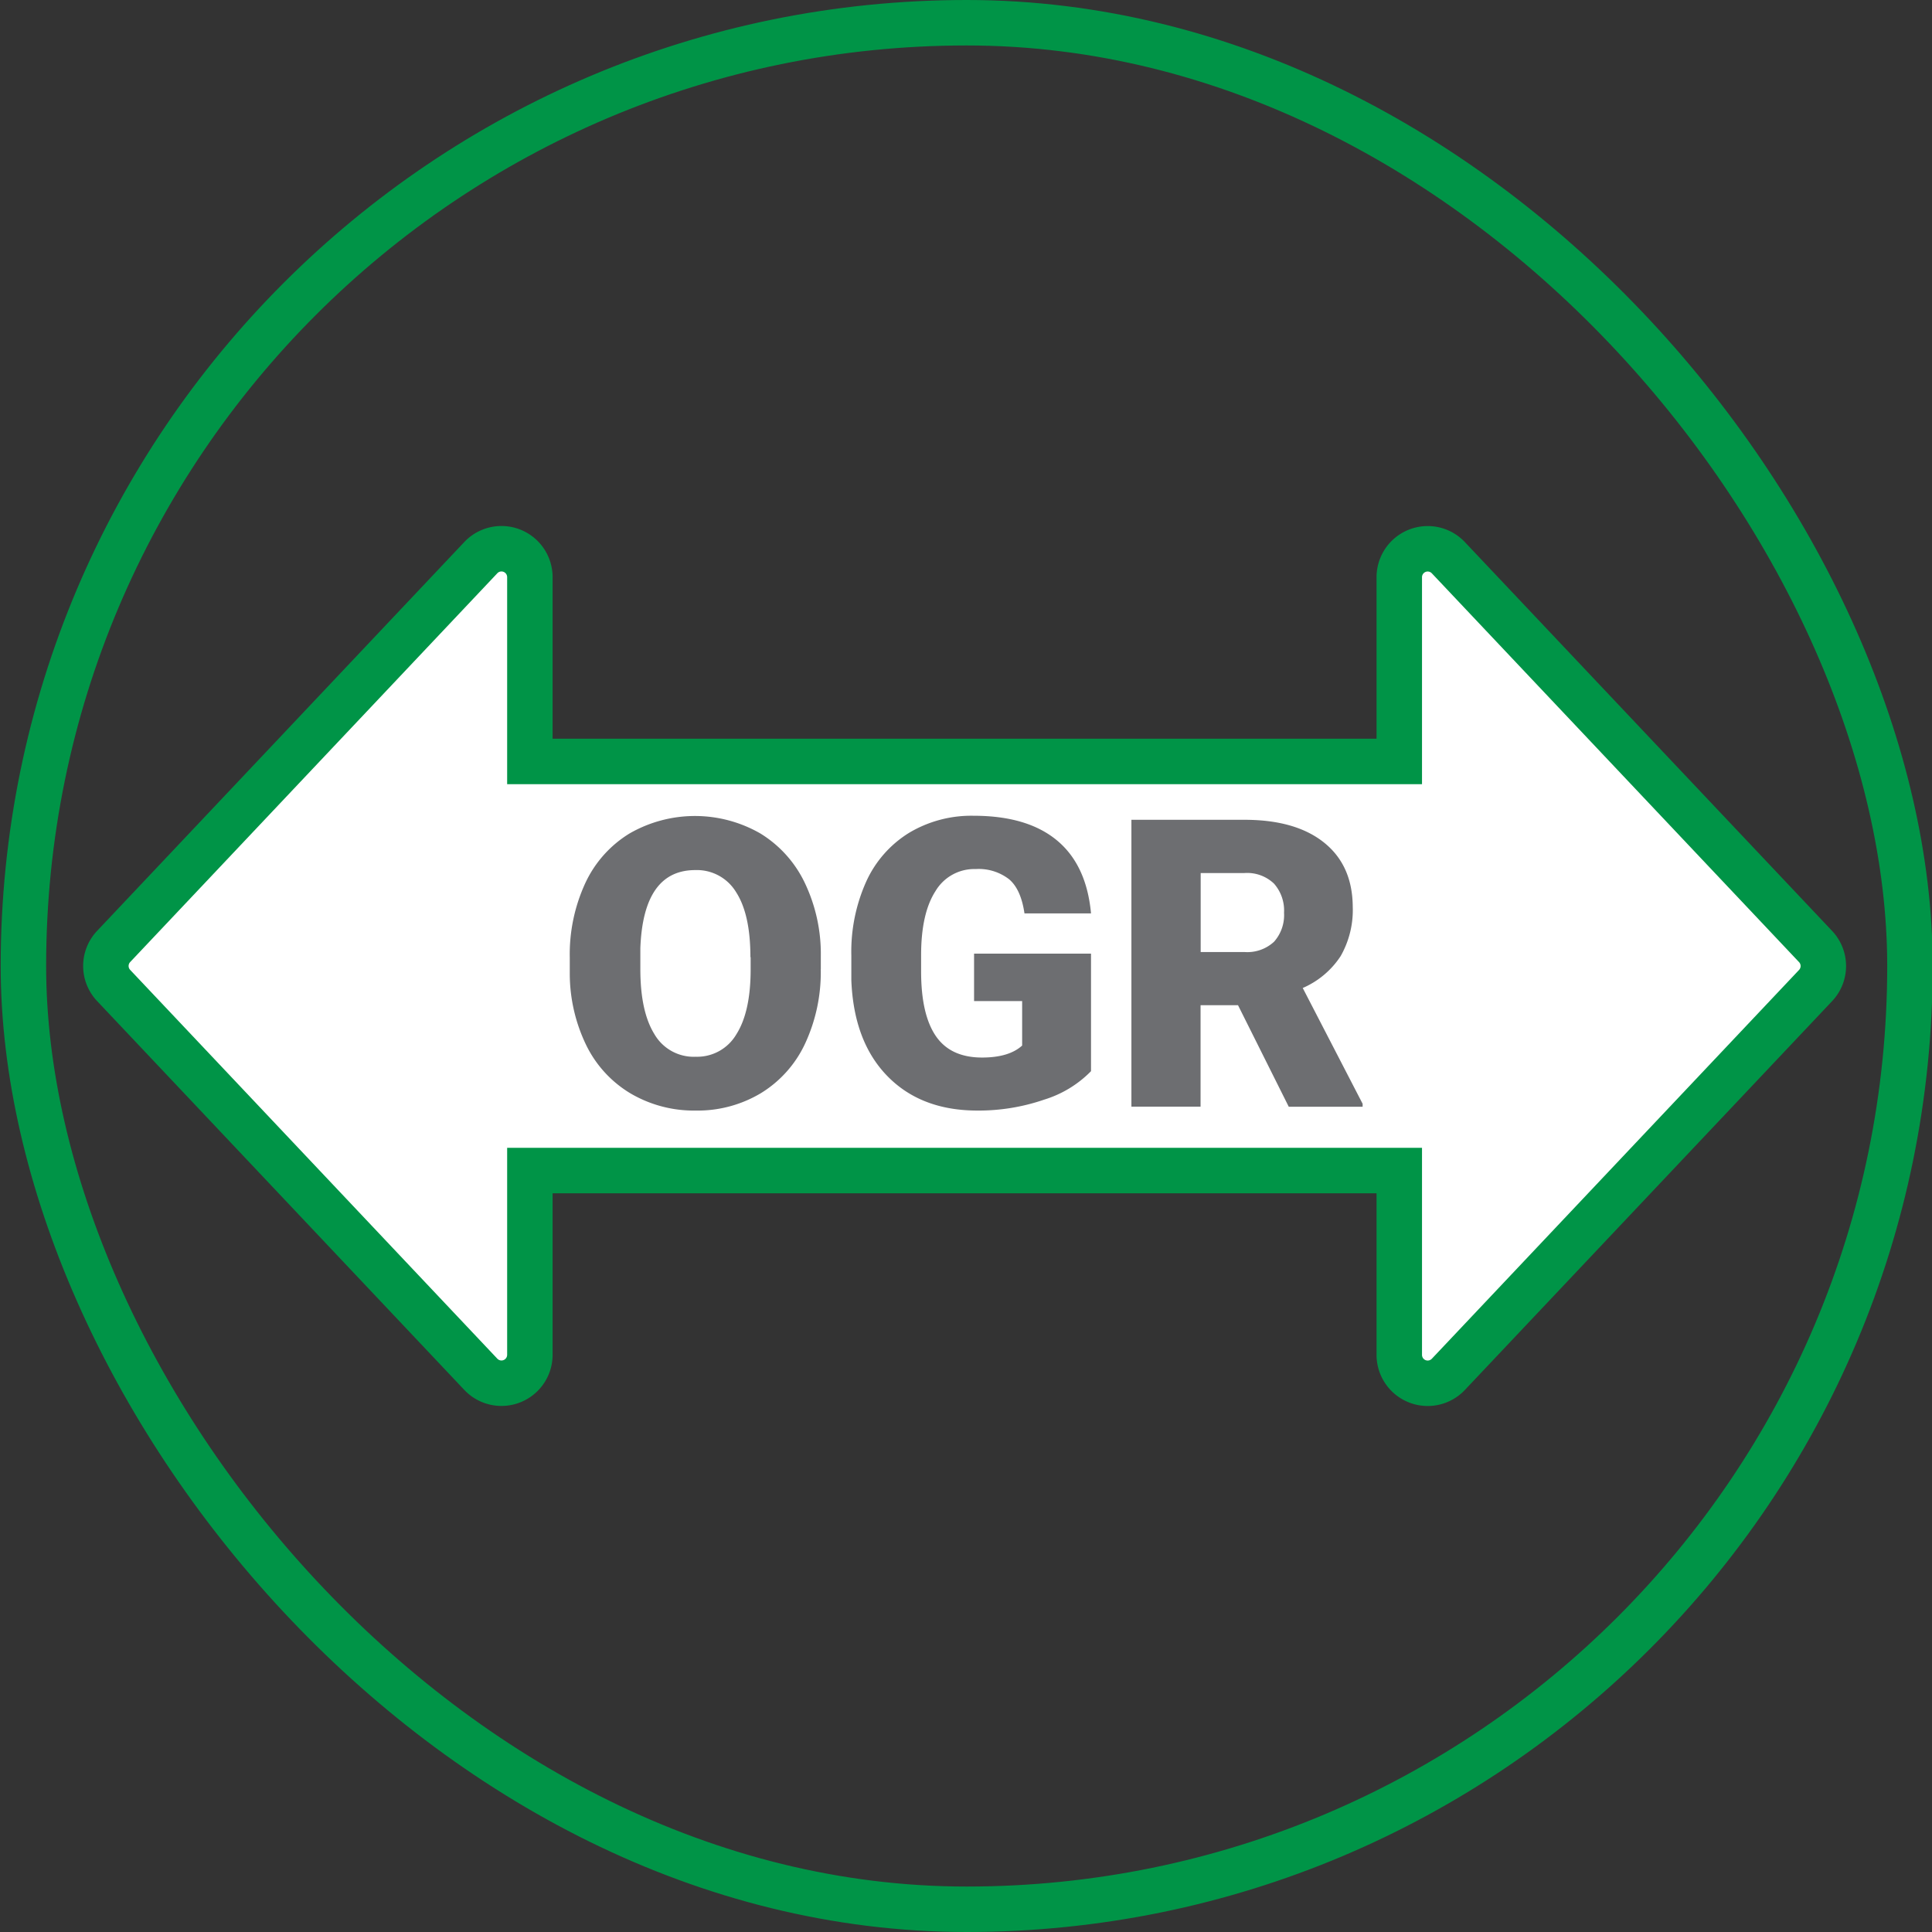 <svg xmlns="http://www.w3.org/2000/svg" viewBox="0 0 340 340"><rect x="0" y="0" width="340" height="340" fill="#333333" stroke="none"/><title>OGR - Green</title><rect x="4.12" y="4" width="332" height="332" rx="166" ry="166" style="fill:none;stroke:#009447;stroke-miterlimit:10;stroke-width:8px"/><path d="M246.25,238.42V206h-153v32.42a5,5,0,0,1-8.64,3.43L20,173.43a5,5,0,0,1,0-6.87L84.61,98.14a5,5,0,0,1,8.64,3.43V134h153V101.58a5,5,0,0,1,8.64-3.43l64.62,68.42a5,5,0,0,1,0,6.87l-64.62,68.42A5,5,0,0,1,246.25,238.42Z" style="fill:#fff;stroke:#009447;stroke-miterlimit:10;stroke-width:8px"/><path d="M144.44,170.55a29.77,29.77,0,0,1-2.74,13.07,20.24,20.24,0,0,1-7.78,8.75,21.67,21.67,0,0,1-11.49,3.07,22,22,0,0,1-11.44-3A20.21,20.21,0,0,1,103.2,184a28.91,28.91,0,0,1-2.93-12.65v-2.84A29.9,29.9,0,0,1,103,155.42a20.19,20.19,0,0,1,7.8-8.75,23.09,23.09,0,0,1,23,0,20.56,20.56,0,0,1,7.82,8.68,29,29,0,0,1,2.83,12.91v2.32Zm-12.38-2.11q0-7.52-2.51-11.42a8.06,8.06,0,0,0-7.19-3.9q-9.15,0-9.67,13.73l0,3.71q0,7.42,2.46,11.41a8,8,0,0,0,7.31,4,8,8,0,0,0,7.11-3.92q2.5-3.92,2.53-11.27v-2.32Z" style="fill:#6d6e71"/><path d="M192,188.51a19.56,19.56,0,0,1-8.22,5A35.44,35.44,0,0,1,172,195.44q-9.92,0-15.84-6.07t-6.34-16.88l0-4.37a30.12,30.12,0,0,1,2.63-13,19.56,19.56,0,0,1,7.54-8.56,21.34,21.34,0,0,1,11.35-3q9.43,0,14.65,4.32T192,160.74H180.29q-0.62-4.23-2.7-6a8.73,8.73,0,0,0-5.89-1.8,7.94,7.94,0,0,0-7.07,3.88q-2.5,3.88-2.53,11.09v3.05q0,7.56,2.58,11.35t8.13,3.8q4.75,0,7.07-2.11v-7.83h-8.46v-8.35H192v20.73Z" style="fill:#6d6e71"/><path d="M217.87,176.9h-6.59v17.85H199.11V144.27H219q9,0,14,4t5.06,11.26a16.39,16.39,0,0,1-2.13,8.73,15.14,15.14,0,0,1-6.67,5.61l10.54,20.38v0.52h-13Zm-6.59-9.36H219a6.91,6.91,0,0,0,5.22-1.82,7.06,7.06,0,0,0,1.75-5.09,7.14,7.14,0,0,0-1.77-5.13,6.84,6.84,0,0,0-5.2-1.86h-7.7v13.9Z" style="fill:#6d6e71"/></svg>